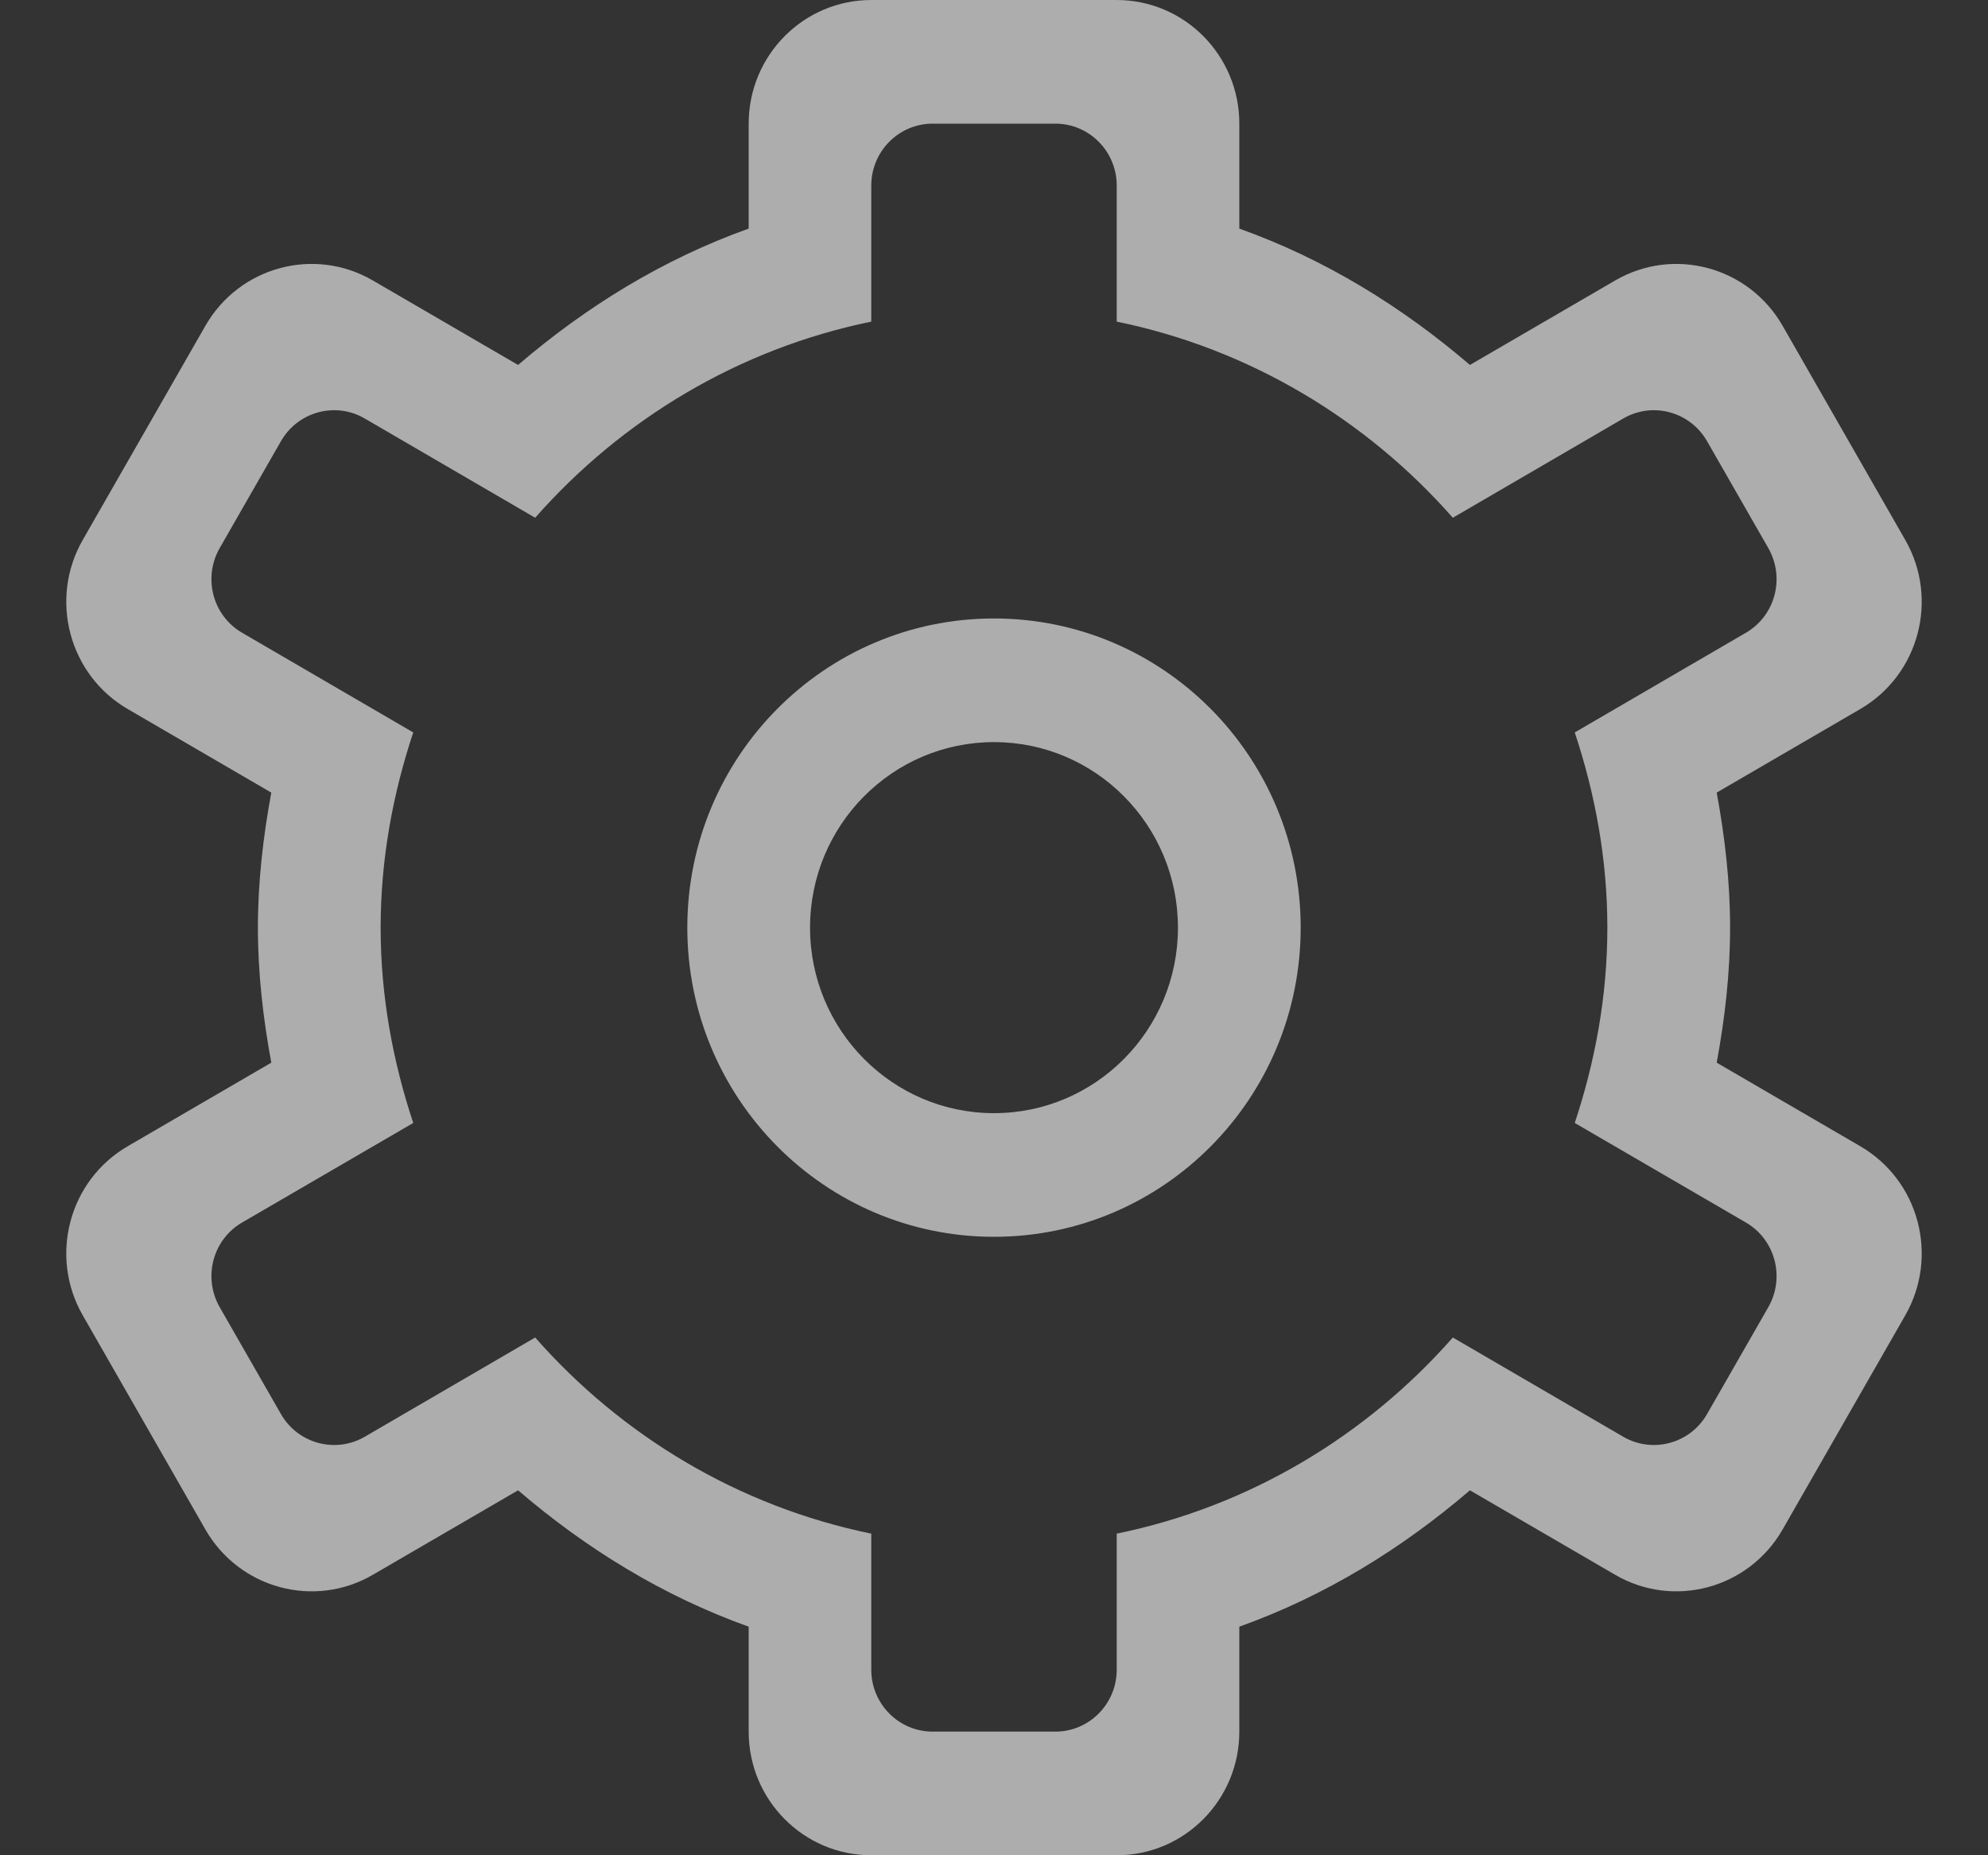 <svg width="15" height="14" viewBox="0 0 15 14" fill="none" xmlns="http://www.w3.org/2000/svg">
<rect x="0" y="0" width="15" height="14" fill="#333333" stroke="none"/>
<path opacity="0.6" fill-rule="evenodd" clip-rule="evenodd" d="M14.037 5.35L12.953 5.981C13.014 6.312 13.054 6.651 13.054 7C13.054 7.349 13.014 7.688 12.953 8.019L14.037 8.65C14.48 8.908 14.631 9.479 14.376 9.925L13.45 11.542C13.194 11.988 12.628 12.141 12.186 11.883L11.091 11.246C10.579 11.685 9.998 12.044 9.351 12.275V13.067C9.351 13.582 8.937 14 8.426 14H6.574C6.063 14 5.649 13.582 5.649 13.067V12.275C5.002 12.044 4.421 11.685 3.909 11.246L2.814 11.883C2.372 12.141 1.806 11.988 1.55 11.542L0.624 9.925C0.369 9.479 0.52 8.908 0.963 8.65L2.047 8.019C1.986 7.688 1.946 7.349 1.946 7C1.946 6.651 1.986 6.312 2.047 5.981L0.963 5.35C0.52 5.092 0.369 4.521 0.624 4.075L1.55 2.458C1.806 2.012 2.372 1.859 2.814 2.117L3.909 2.754C4.421 2.315 5.002 1.956 5.649 1.725V0.933C5.649 0.418 6.063 9.15527e-05 6.574 9.15527e-05H8.426C8.937 9.15527e-05 9.351 0.418 9.351 0.933V1.725C9.998 1.956 10.579 2.315 11.091 2.754L12.186 2.117C12.628 1.859 13.194 2.012 13.45 2.458L14.376 4.075C14.631 4.521 14.48 5.092 14.037 5.35ZM13.343 4.137L12.88 3.329C12.752 3.106 12.469 3.029 12.248 3.158L10.962 3.907C10.309 3.165 9.427 2.632 8.426 2.427V1.4C8.426 1.142 8.218 0.933 7.963 0.933H7.037C6.782 0.933 6.574 1.142 6.574 1.4V2.427C5.573 2.632 4.691 3.165 4.038 3.907L2.752 3.158C2.531 3.029 2.248 3.106 2.12 3.329L1.657 4.137C1.53 4.361 1.605 4.646 1.827 4.775L3.118 5.527C2.964 5.991 2.872 6.484 2.872 7C2.872 7.517 2.964 8.009 3.118 8.474L1.827 9.225C1.605 9.354 1.53 9.639 1.657 9.863L2.12 10.671C2.248 10.894 2.531 10.97 2.752 10.842L4.038 10.093C4.691 10.835 5.573 11.368 6.574 11.573V12.6C6.574 12.858 6.782 13.067 7.037 13.067H7.963C8.218 13.067 8.426 12.858 8.426 12.6V11.573C9.427 11.368 10.309 10.835 10.962 10.093L12.248 10.842C12.469 10.97 12.752 10.894 12.88 10.671L13.343 9.863C13.47 9.639 13.395 9.354 13.173 9.225L11.882 8.474C12.036 8.009 12.128 7.517 12.128 7C12.128 6.484 12.036 5.991 11.882 5.527L13.173 4.775C13.395 4.646 13.47 4.361 13.343 4.137ZM7.5 9.333C6.222 9.333 5.186 8.289 5.186 7C5.186 5.711 6.222 4.667 7.5 4.667C8.778 4.667 9.814 5.711 9.814 7C9.814 8.289 8.778 9.333 7.5 9.333ZM7.5 5.6C6.733 5.6 6.112 6.227 6.112 7C6.112 7.773 6.733 8.4 7.5 8.4C8.267 8.4 8.888 7.773 8.888 7C8.888 6.227 8.267 5.6 7.5 5.6Z" fill="white"/>
</svg>
